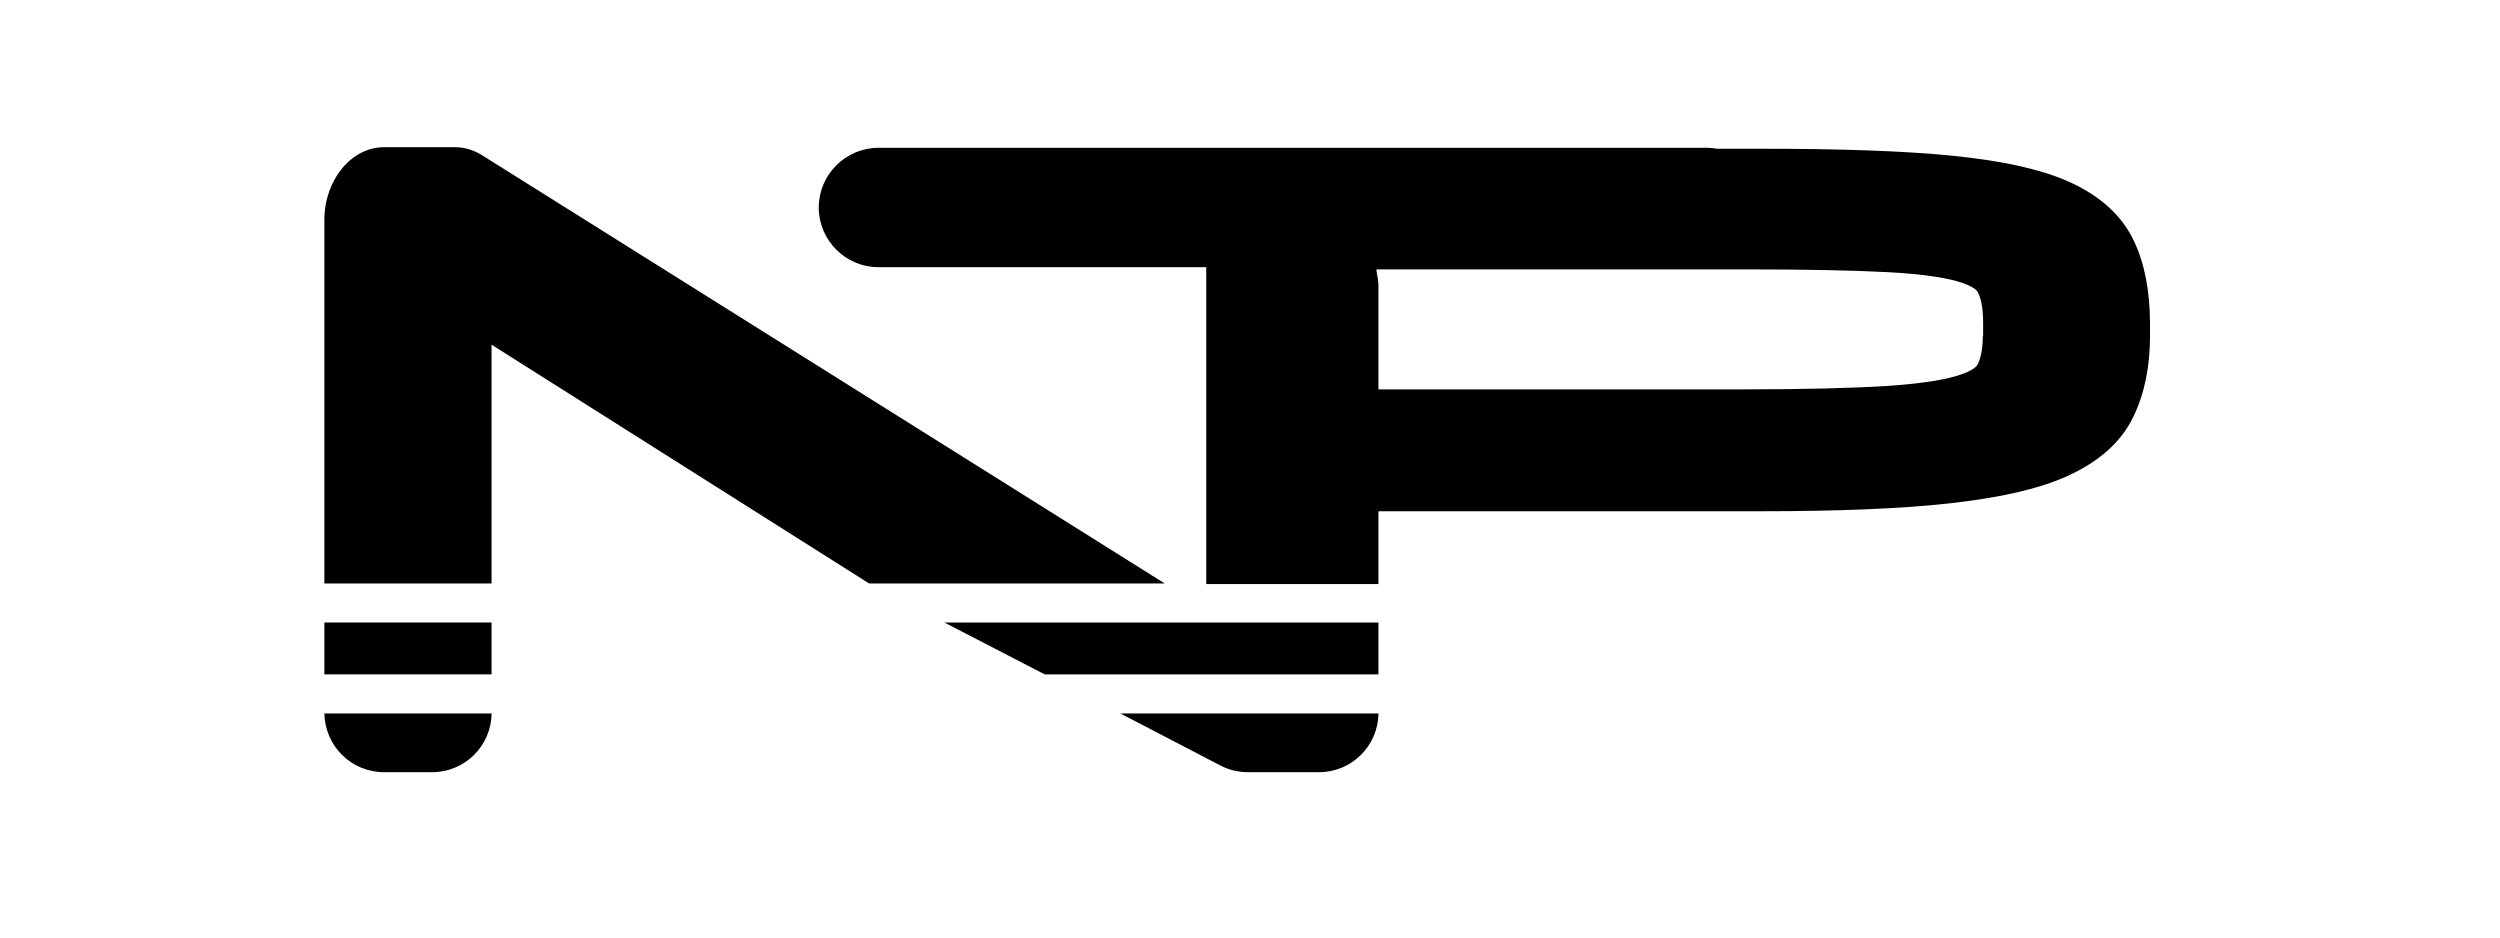 <?xml version="1.0" encoding="utf-8"?>
<!-- Generator: Adobe Illustrator 28.0.0, SVG Export Plug-In . SVG Version: 6.00 Build 0)  -->
<svg version="1.1" id="图层_1" xmlns="http://www.w3.org/2000/svg" xmlns:xlink="http://www.w3.org/1999/xlink" x="0px" y="0px"
	 viewBox="0 0 80 30" style="enable-background:new 0 0 80 30;" xml:space="preserve">
<g>
	<path d="M15.73,11.03l12.08,7.64h9.46L15.43,4.97c-0.27-0.17-0.57-0.26-0.87-0.26h-2.27c-1.05,0-1.91,1.05-1.91,2.33v11.63h5.35
		V11.03z"/>
	<rect x="10.38" y="19.92" width="5.35" height="1.66"/>
	<path d="M39.06,24.5c0.27,0.14,0.57,0.21,0.88,0.21h2.27c1.04,0,1.89-0.84,1.9-1.88h-8.26L39.06,24.5z"/>
	<path d="M12.29,24.71h1.54c1.04,0,1.89-0.84,1.9-1.88h-5.35C10.4,23.87,11.24,24.71,12.29,24.71z"/>
	<polygon points="33.43,21.58 44.11,21.58 44.11,19.92 30.22,19.92 	"/>
	<path d="M68.29,7.72c-0.39-0.83-1.1-1.47-2.12-1.92c-0.89-0.39-2.11-0.66-3.73-0.82c-1.52-0.15-3.54-0.22-6-0.22h-1.49
		c-0.1-0.02-0.21-0.03-0.31-0.03H28.11c-1.05,0-1.91,0.86-1.91,1.91s0.86,1.91,1.91,1.91H38.6v10.14h5.51v-2.33h12.23
		c2.46,0,4.49-0.08,6.02-0.25c1.63-0.18,2.86-0.46,3.76-0.86c1.03-0.46,1.76-1.1,2.15-1.92c0.35-0.72,0.53-1.59,0.53-2.57v-0.4
		C68.8,9.33,68.63,8.44,68.29,7.72z M63.45,10.74c0,0.5-0.09,0.78-0.17,0.93c-0.04,0.08-0.21,0.21-0.55,0.32
		c-0.34,0.12-1.01,0.27-2.33,0.36c-1.13,0.07-2.67,0.11-4.58,0.11H44.11V9.15c0-0.16-0.03-0.32-0.06-0.46V8.62h11.79
		c1.91,0,3.46,0.03,4.59,0.09c1.32,0.07,1.99,0.22,2.33,0.33c0.33,0.11,0.49,0.23,0.53,0.31c0.08,0.15,0.17,0.44,0.17,0.99V10.74z"
		/>
</g>
</svg>
